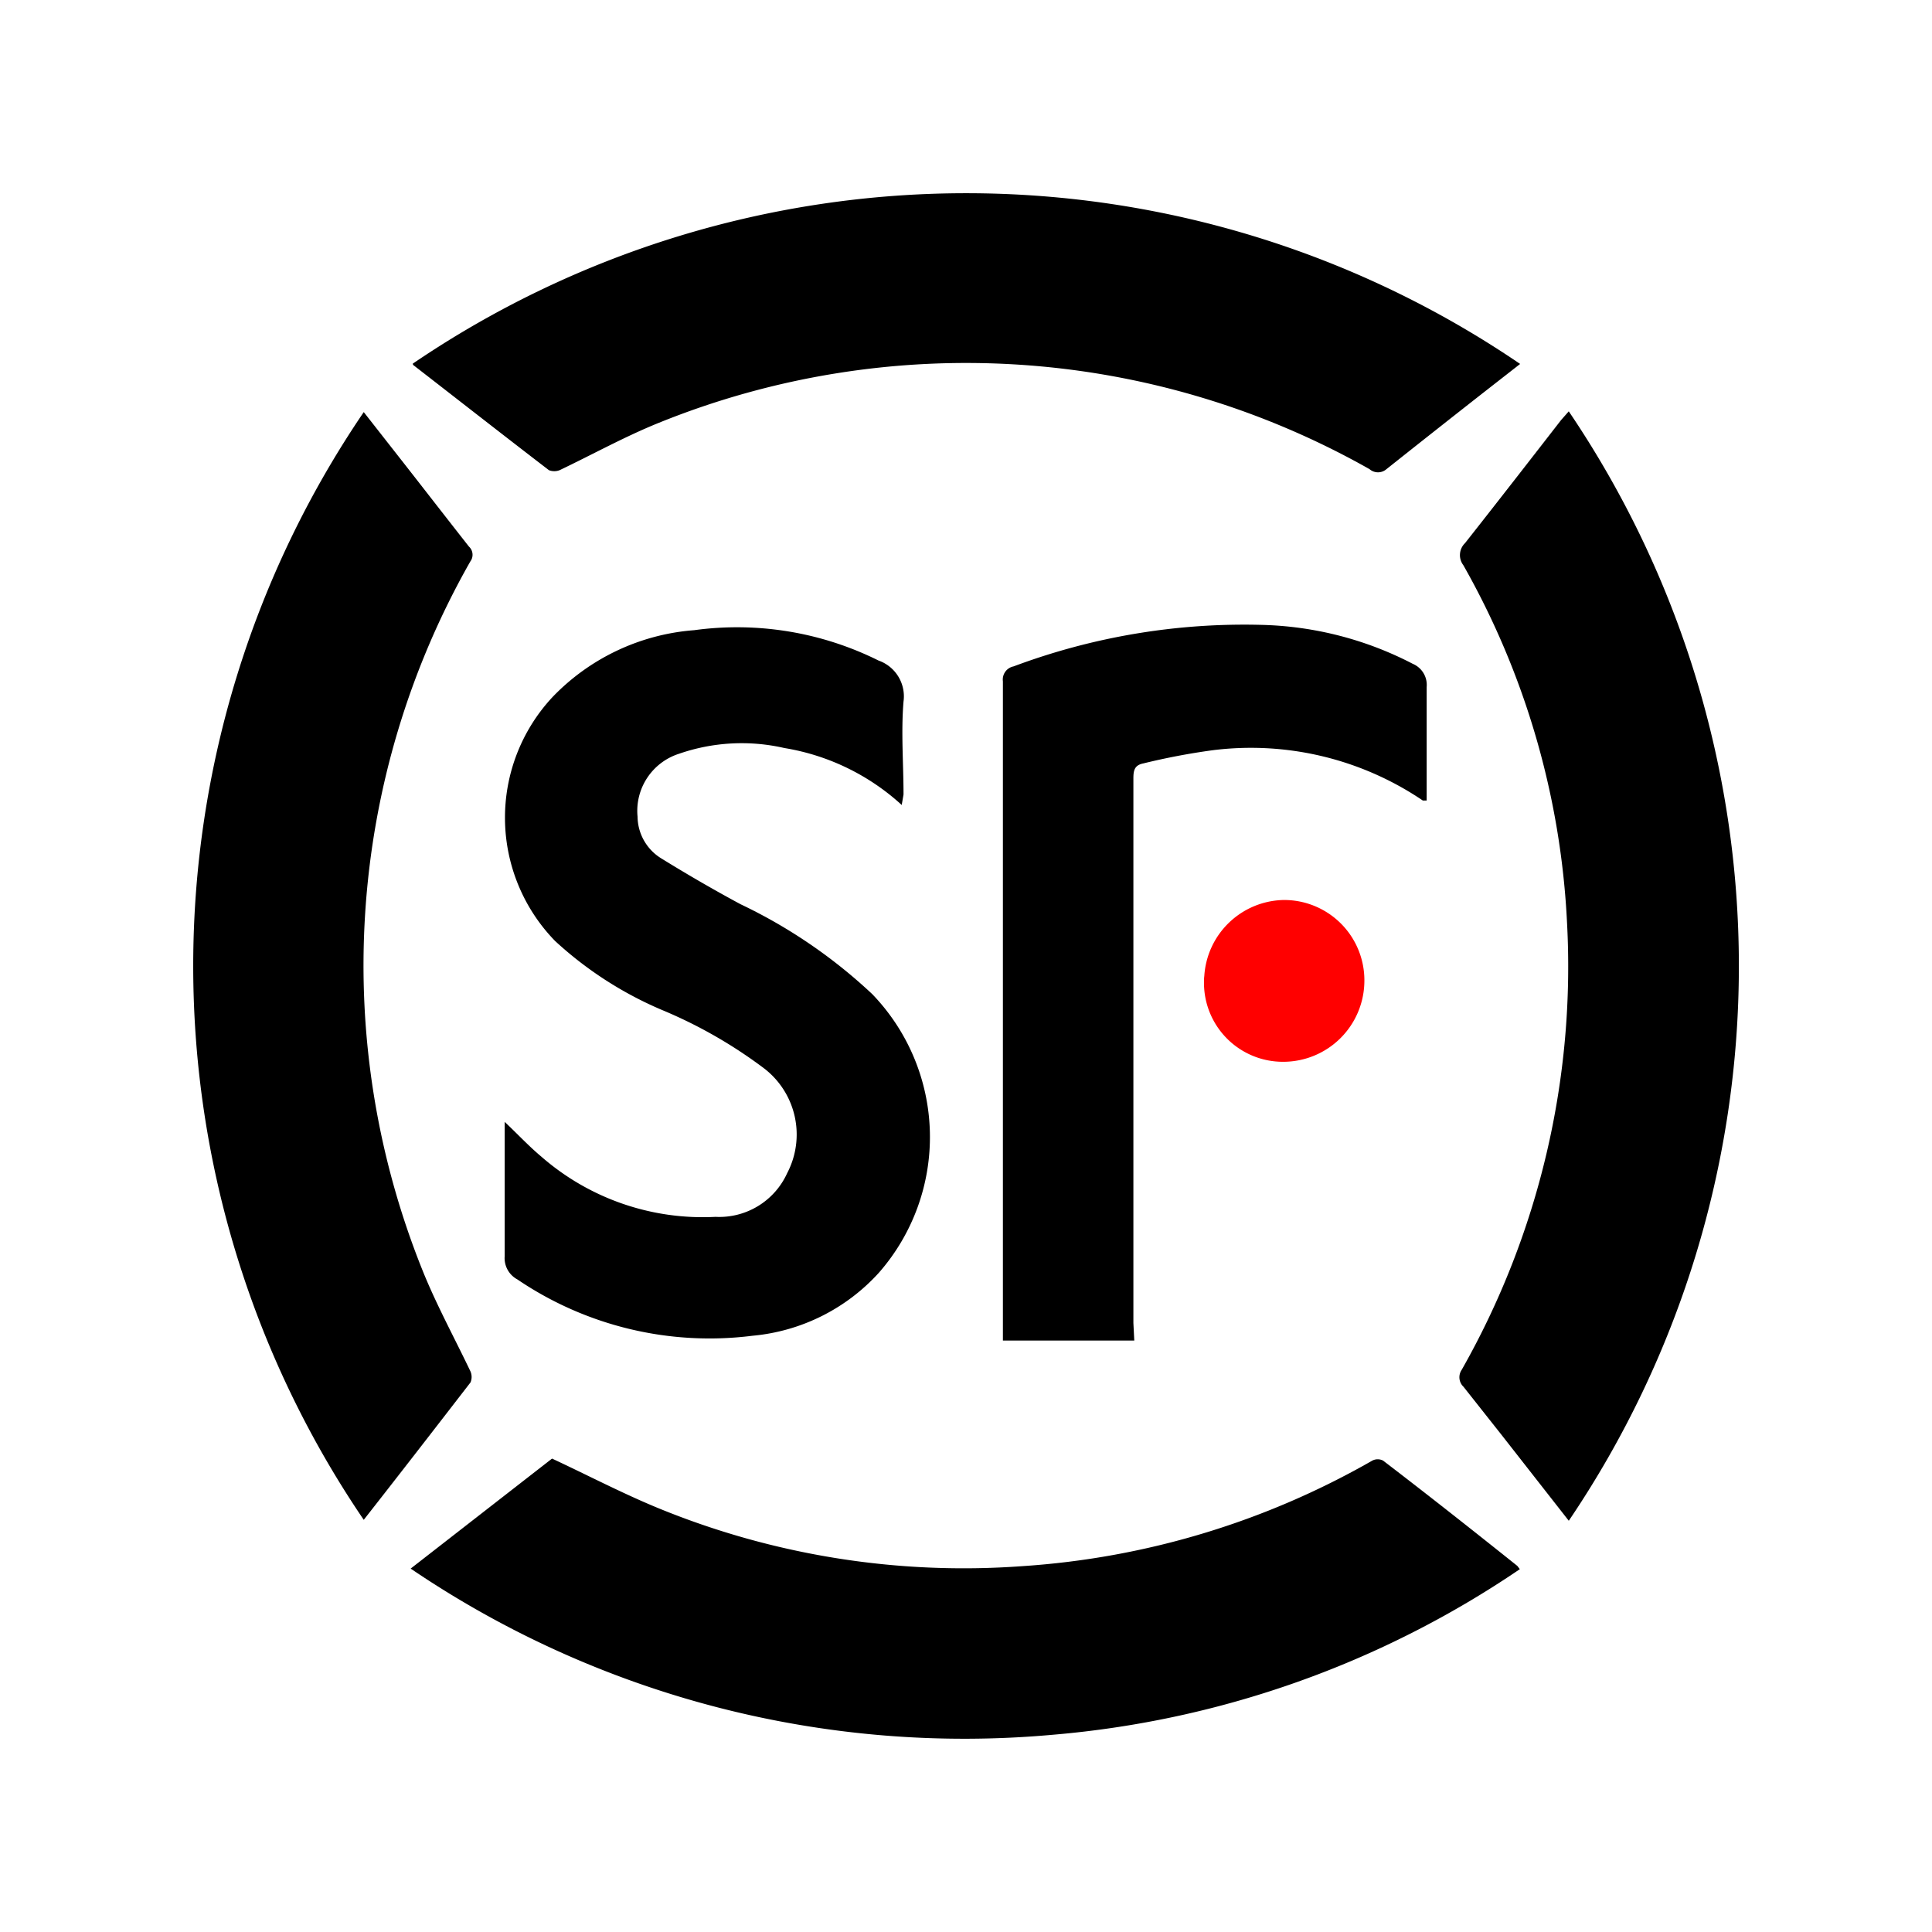 <svg xmlns="http://www.w3.org/2000/svg" xmlns:xlink="http://www.w3.org/1999/xlink" width="50" height="50" viewBox="0 0 50 50">
  <defs>
    <clipPath id="clip-SF">
      <rect width="50" height="50"/>
    </clipPath>
  </defs>
  <g id="SF" clip-path="url(#clip-SF)">
    <g transform="translate(5 5.001)">
      <path d="M5.683,4.41a25.463,25.463,0,0,1,28.658.008l-.871.68q-1.294,1.014-2.589,2.043a.333.333,0,0,1-.437,0,21.2,21.2,0,0,0-18.392-1.2c-.879.355-1.71.816-2.569,1.226a.378.378,0,0,1-.277,0C8.026,6.262,6.854,5.344,5.69,4.442c0,.008,0-.012-.008-.031ZM4.414,34.332a25.483,25.483,0,0,1,0-28.668l1.035,1.32c.566.723,1.125,1.445,1.687,2.16a.289.289,0,0,1,.035.387A21.151,21.151,0,0,0,5.976,27.977c.355.859.8,1.676,1.2,2.515a.362.362,0,0,1,0,.285C6.261,31.961,5.355,33.133,4.414,34.332Zm29.919,1.277a25.27,25.27,0,0,1-12.082,4.285,25.51,25.51,0,0,1-16.623-4.3l3.659-2.847c.922.43,1.8.89,2.726,1.273a20.827,20.827,0,0,0,9.442,1.511A21,21,0,0,0,30.514,32.8a.3.3,0,0,1,.281,0c1.164.89,2.316,1.8,3.475,2.726C34.29,35.554,34.313,35.582,34.333,35.609ZM35.6,5.645a25.609,25.609,0,0,1,0,28.711l-1.749-2.234-.976-1.234a.339.339,0,0,1-.047-.437,21.143,21.143,0,0,0,2.726-11.584,20.8,20.8,0,0,0-2.683-9.241.431.431,0,0,1,.043-.57C33.747,8,34.575,6.934,35.4,5.871l.2-.227Zm-17.26,10.19A5.914,5.914,0,0,0,15.3,14.358a4.945,4.945,0,0,0-2.726.148A1.552,1.552,0,0,0,11.5,16.135a1.283,1.283,0,0,0,.625,1.086q1.025.633,2.042,1.18a13.353,13.353,0,0,1,3.405,2.324,5.328,5.328,0,0,1,.172,7.214,5.028,5.028,0,0,1-3.268,1.629A8.86,8.86,0,0,1,8.389,28.11a.625.625,0,0,1-.328-.6V24.033c.328.309.621.625.949.9a6.35,6.35,0,0,0,4.506,1.558,1.929,1.929,0,0,0,1.855-1.129,2.157,2.157,0,0,0-.613-2.726,12.178,12.178,0,0,0-2.628-1.5,9.62,9.62,0,0,1-2.765-1.785A4.575,4.575,0,0,1,9.3,13.038a5.68,5.68,0,0,1,3.667-1.73,8.209,8.209,0,0,1,4.768.785.982.982,0,0,1,.648,1.062c-.066.8,0,1.6,0,2.406l-.047.273ZM24.36,29.692H20.955V12.632a.347.347,0,0,1,.277-.387,17.032,17.032,0,0,1,6.431-1.074,8.947,8.947,0,0,1,3.9,1.008.592.592,0,0,1,.359.6v2.937h-.1a7.936,7.936,0,0,0-5.447-1.3,17.314,17.314,0,0,0-1.785.34c-.242.047-.258.2-.258.4V29.239l.023.453Z" transform="translate(0 0)"/>
      <path d="M671.922,472.472a2.042,2.042,0,0,1-2.051-2.035c0-.062,0-.125.008-.184a2.1,2.1,0,0,1,2.043-1.968,2.077,2.077,0,0,1,2.1,2.058v.035A2.1,2.1,0,0,1,671.922,472.472Z" transform="translate(-643.712 -449.994)" fill="red"/>
    </g>
  </g>
</svg>
